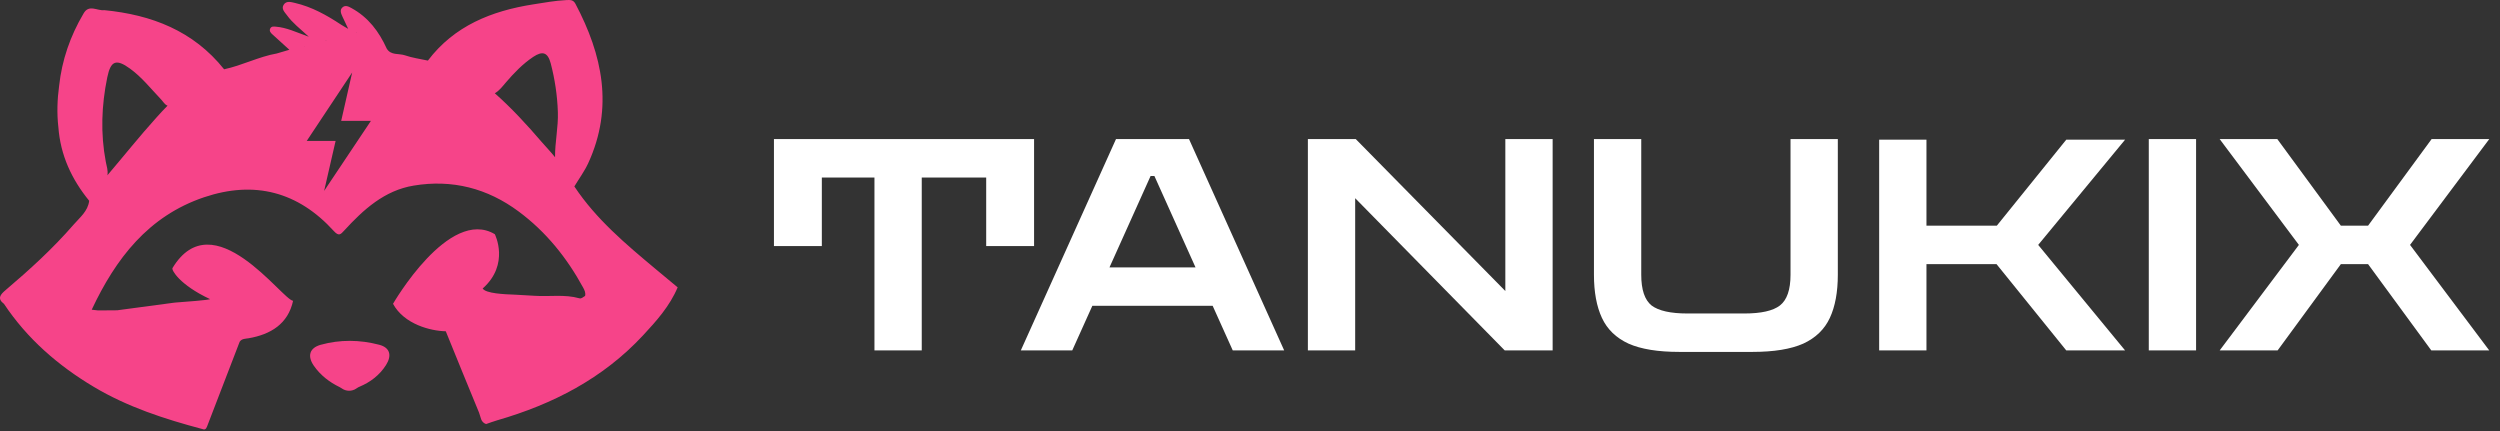 <svg width="348" height="60" viewBox="0 0 348 60" fill="none" xmlns="http://www.w3.org/2000/svg">
<rect x="0" y="0" width="348" height="60" fill="#333333" stroke="none"/>
<path d="M91.315 37.494C87.153 34.015 82.993 30.539 79.951 25.953C80.604 24.868 81.367 23.833 81.891 22.693C85.425 14.978 83.876 7.656 80.096 0.519C79.789 -0.057 79.347 -0.012 78.816 0.013C77.258 0.09 75.712 0.374 74.19 0.614C68.447 1.519 63.233 3.584 59.562 8.434C58.495 8.202 57.397 8.057 56.375 7.703C55.525 7.404 54.42 7.748 53.829 6.758C52.759 4.399 51.268 2.407 48.941 1.135C48.535 0.913 48.086 0.663 47.674 1.025C47.263 1.389 47.462 1.86 47.657 2.287C47.879 2.771 48.111 3.249 48.472 4.018C47.958 3.716 47.704 3.586 47.47 3.429C45.475 2.11 43.397 0.948 41.038 0.404C40.529 0.289 39.866 0.077 39.495 0.648C39.113 1.235 39.632 1.691 39.946 2.125C40.702 3.172 41.731 3.965 42.983 5.112C41.225 4.484 39.894 3.831 38.422 3.716C38.133 3.693 37.784 3.626 37.614 3.973C37.45 4.307 37.672 4.559 37.894 4.763C38.662 5.474 39.44 6.17 40.28 6.928C39.619 7.122 39.091 7.279 38.562 7.434V7.437C36.021 7.883 33.709 9.11 31.195 9.644C26.921 4.292 21.11 2.06 14.517 1.414C13.542 1.549 12.372 0.524 11.614 1.908C9.781 5.015 8.622 8.347 8.23 11.94C7.968 13.858 7.908 15.781 8.125 17.706C8.415 21.599 9.968 24.958 12.415 27.948C12.24 29.414 11.101 30.279 10.238 31.277C7.355 34.606 4.103 37.564 0.751 40.407C0.051 41.003 -0.423 41.559 0.557 42.302C3.794 47.162 8.083 50.885 13.063 53.855C17.774 56.666 22.928 58.329 28.185 59.728C28.445 59.838 28.599 59.763 28.706 59.604C28.751 59.536 28.786 59.459 28.821 59.372C30.335 55.437 31.851 51.499 33.365 47.564C33.669 47.127 34.168 47.162 34.599 47.087C37.689 46.556 40.1 45.08 40.796 41.873C39.285 41.733 29.684 27.938 24.008 37.317C23.851 37.579 24.983 39.639 29.215 41.626C29.457 41.741 25.437 42.045 24.447 42.112C24.352 42.117 24.26 42.127 24.168 42.142C21.549 42.494 18.933 42.84 16.315 43.192C15.43 43.197 14.542 43.207 13.657 43.212C13.415 43.182 13.178 43.157 12.938 43.13C12.881 43.125 12.824 43.115 12.766 43.11C16.101 36.013 20.634 30.077 28.415 27.456C35.42 25.097 41.495 26.686 46.472 32.165C47.18 32.94 47.427 32.621 47.928 32.075C50.604 29.16 53.514 26.509 57.584 25.835C62.934 24.945 67.841 26.2 72.208 29.447C76.018 32.277 78.918 35.893 81.18 40.045C81.372 40.404 81.555 40.773 81.44 41.205C81.402 41.22 81.37 41.237 81.34 41.257C81.121 41.389 80.931 41.604 80.639 41.521C78.594 40.94 76.5 41.317 74.432 41.175C73.544 41.122 72.659 41.075 71.771 41.023C70.148 40.963 67.647 40.858 67.185 40.162C71.003 36.786 68.881 32.601 68.881 32.601C62.497 28.783 54.709 42.289 54.709 42.289C56.25 45.152 59.983 46.078 62.053 46.112C63.594 49.89 65.118 53.676 66.684 57.439C66.921 58.005 66.894 58.773 67.662 59.028C68.183 58.85 68.699 58.654 69.228 58.501C76.963 56.264 83.924 52.681 89.48 46.718C91.367 44.691 93.23 42.614 94.33 40C93.323 39.162 92.318 38.329 91.315 37.494ZM21.774 16.364C19.42 18.975 17.233 21.718 14.953 24.397C15.068 23.753 14.844 23.132 14.726 22.514C13.981 18.581 14.128 14.666 14.933 10.766C15.412 8.439 16.175 8.15 18.118 9.566C19.764 10.766 21.023 12.374 22.417 13.835C22.712 14.14 22.913 14.569 23.325 14.708C22.794 15.245 22.28 15.801 21.774 16.364ZM49.699 4.516C49.684 4.524 49.677 4.534 49.667 4.541C49.654 4.524 49.644 4.501 49.632 4.484C49.657 4.496 49.677 4.506 49.699 4.516ZM45.415 5.621C45.402 5.636 45.39 5.651 45.375 5.663C45.362 5.646 45.35 5.626 45.337 5.606C45.362 5.609 45.39 5.616 45.415 5.621ZM42.328 6.516C42.328 6.501 42.325 6.486 42.325 6.474C42.337 6.479 42.35 6.481 42.362 6.489C42.35 6.496 42.34 6.506 42.328 6.516ZM45.118 26.574L46.717 19.614H42.699L49.023 10.09L47.495 16.823H51.634L45.118 26.574ZM77.263 21.888C76.667 21.132 75.988 20.442 75.362 19.716C73.332 17.349 71.218 15.053 68.879 12.983C69.525 12.611 69.966 12.005 70.445 11.447C71.574 10.135 72.771 8.89 74.215 7.925C75.534 7.043 76.255 7.292 76.662 8.828C77.24 11.037 77.577 13.287 77.654 15.586C77.729 17.706 77.243 19.778 77.263 21.888Z" fill="#F64489"/>
<path d="M47.552 54.05C47.467 53.988 47.375 53.933 47.28 53.888C45.846 53.19 44.609 52.24 43.689 50.916C42.749 49.564 43.081 48.427 44.647 47.993C47.343 47.247 50.088 47.285 52.784 47.99C54.278 48.379 54.587 49.467 53.732 50.816C52.834 52.232 51.535 53.207 50.041 53.831C49.924 53.881 49.811 53.938 49.707 54.01L49.609 54.078C48.986 54.507 48.16 54.497 47.552 54.05Z" fill="#F64489"/>
<path d="M107.733 34.255V19.36H143.943V34.255H137.278V24.709H128.307V48.78H121.724V24.709H114.399V34.255H107.733ZM142.097 48.78L155.346 19.36H165.51L178.759 48.78H171.6L168.802 42.567H152.054L149.256 48.78H142.097ZM154.441 37.218H166.415L160.695 24.503H160.161L154.441 37.218ZM182.057 48.78V19.36H188.722L209.543 40.51V19.36H216.127V48.78H209.461L188.64 27.589V48.78H182.057ZM233.77 48.986C230.78 48.986 228.421 48.602 226.693 47.834C224.964 47.038 223.73 45.845 222.989 44.254C222.249 42.663 221.878 40.66 221.878 38.246V19.36H228.462V38.246C228.462 40.331 228.942 41.758 229.902 42.526C230.89 43.267 232.549 43.637 234.881 43.637H242.822C245.154 43.637 246.8 43.267 247.76 42.526C248.748 41.758 249.241 40.331 249.241 38.246V19.36H255.825V38.246C255.825 40.66 255.455 42.663 254.714 44.254C253.973 45.845 252.739 47.038 251.011 47.834C249.283 48.602 246.923 48.986 243.933 48.986H233.77ZM261.579 48.78V19.442H268.163V31.416H277.956L287.626 19.442H295.814L283.717 34.09L295.814 48.78H287.626L277.915 36.765H268.163V48.78H261.579ZM299.111 48.78V19.36H305.694V48.78H299.111ZM308.978 48.78L320.006 34.09L308.978 19.36H317.002L325.849 31.416H329.634L338.481 19.36H346.505L335.477 34.09L346.505 48.78H338.44L329.634 36.765H325.849L317.043 48.78H308.978Z" fill="white"/>
</svg>